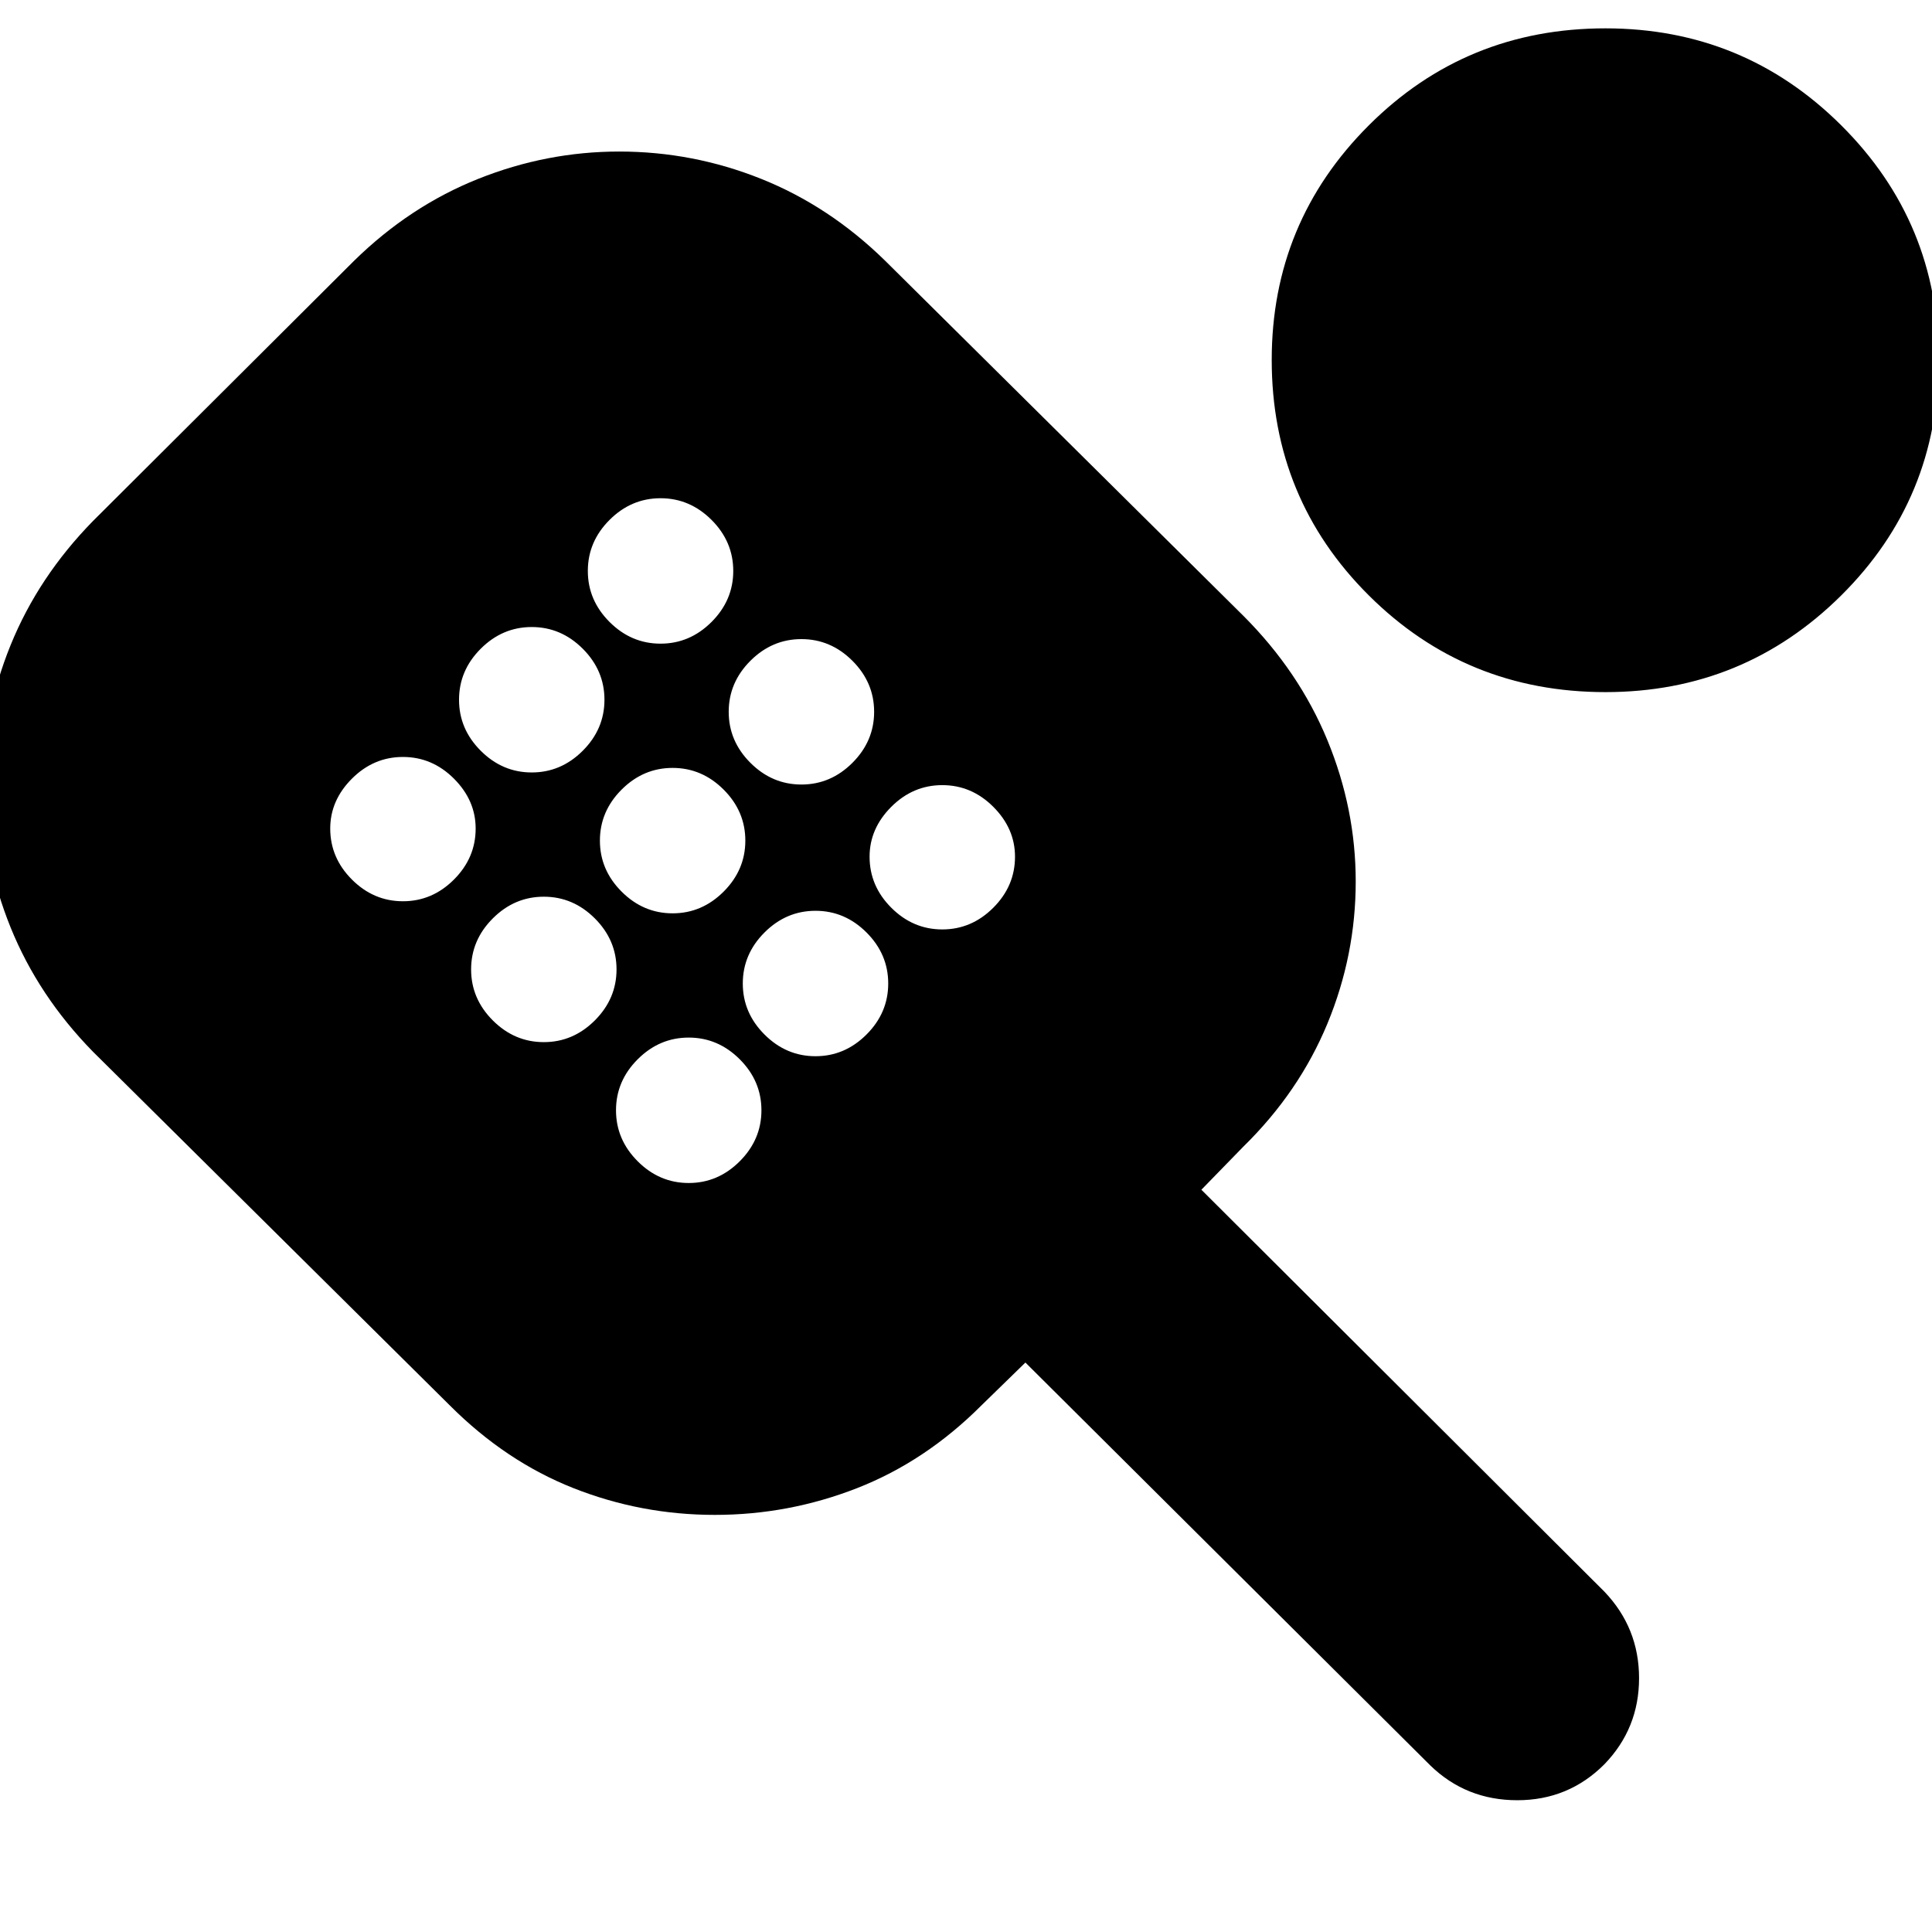 <svg xmlns="http://www.w3.org/2000/svg" height="24" viewBox="0 -960 960 960" width="24"><path d="M355.23-207.26q-36.62 0-70.25-13.28-33.63-13.29-61.33-40.98L46.22-437.39q-27.13-27.7-40.92-61.69-13.78-34-13.78-70.4 0-36.13 13.78-70.04 13.79-33.91 40.92-61.61l129.74-129.31q27.69-27.13 61.68-40.69 33.99-13.57 70.04-13.57 36.62 0 70.54 13.57 33.91 13.56 61.61 40.69l178 176.44q27.69 27.7 41.76 61.83 14.06 34.13 14.06 70.18 0 36.62-14.06 70.61-14.07 33.99-41.76 61.12l-20.87 21.43 200.21 199.66q17.27 18.05 17.27 43.04 0 25-17.27 42.83-17.82 17.82-43.23 17.82-25.41 0-43.2-17.26L509.52-282.96l-22 21.44q-27.69 27.69-61.68 40.98-33.99 13.28-70.61 13.28ZM200.22-512.17q14.56 0 25.35-10.79 10.78-10.78 10.78-25.34 0-14-10.78-24.79-10.79-10.78-25.35-10.78-14.57 0-25.35 10.78-10.78 10.79-10.78 24.79 0 14.56 10.78 25.34 10.78 10.79 25.35 10.79Zm64-64q14.56 0 25.35-10.79 10.78-10.78 10.78-25.34 0-14.57-10.78-25.35-10.79-10.78-25.35-10.78-14.57 0-25.35 10.78-10.78 10.78-10.78 25.35 0 14.56 10.78 25.34 10.78 10.79 25.35 10.79Zm6 134q14.56 0 25.35-10.79 10.78-10.78 10.78-25.34 0-14.57-10.78-25.35-10.79-10.78-25.35-10.78-14.57 0-25.35 10.78-10.78 10.78-10.78 25.35 0 14.56 10.78 25.34 10.78 10.79 25.35 10.79Zm58-198q14.56 0 25.35-10.79 10.78-10.78 10.78-25.34 0-14.57-10.78-25.35-10.79-10.78-25.35-10.78-14.57 0-25.35 10.78-10.78 10.78-10.78 25.35 0 14.56 10.78 25.34 10.78 10.79 25.35 10.79Zm6 134q14.56 0 25.35-10.79 10.78-10.78 10.78-25.34 0-14.57-10.78-25.35-10.79-10.78-25.35-10.78-14.57 0-25.35 10.78-10.78 10.78-10.78 25.35 0 14.56 10.78 25.34 10.78 10.79 25.35 10.79Zm8 134q14.56 0 25.35-10.79 10.78-10.78 10.78-25.34 0-14.57-10.78-25.35-10.79-10.78-25.35-10.78-14.57 0-25.35 10.78-10.78 10.78-10.78 25.35 0 14.56 10.78 25.34 10.78 10.79 25.35 10.79Zm56-198q14.56 0 25.35-10.79 10.78-10.78 10.78-25.34 0-14.57-10.78-25.35-10.79-10.78-25.35-10.78-14.57 0-25.35 10.78-10.78 10.78-10.78 25.35 0 14.56 10.78 25.34 10.78 10.79 25.35 10.79Zm7 135q14.56 0 25.35-10.79 10.78-10.78 10.78-25.34 0-14.57-10.78-25.35-10.79-10.78-25.35-10.78-14.57 0-25.35 10.78-10.78 10.78-10.78 25.35 0 14.56 10.78 25.34 10.78 10.79 25.35 10.79Zm63-63q14.56 0 25.35-10.79 10.78-10.78 10.78-25.34 0-14-10.78-24.79-10.79-10.78-25.35-10.78-14.57 0-25.35 10.78-10.78 10.79-10.78 24.79 0 14.56 10.78 25.34 10.78 10.79 25.35 10.79Zm329.51-117.92q-69.3 0-117.56-48.04-48.26-48.05-48.26-117.01 0-68.41 48.26-116.59 48.26-48.18 117.56-48.18 68.74 0 117.16 48.18 48.41 48.18 48.41 116.59 0 68.96-48.41 117.01-48.42 48.04-117.16 48.04Z"/></svg>